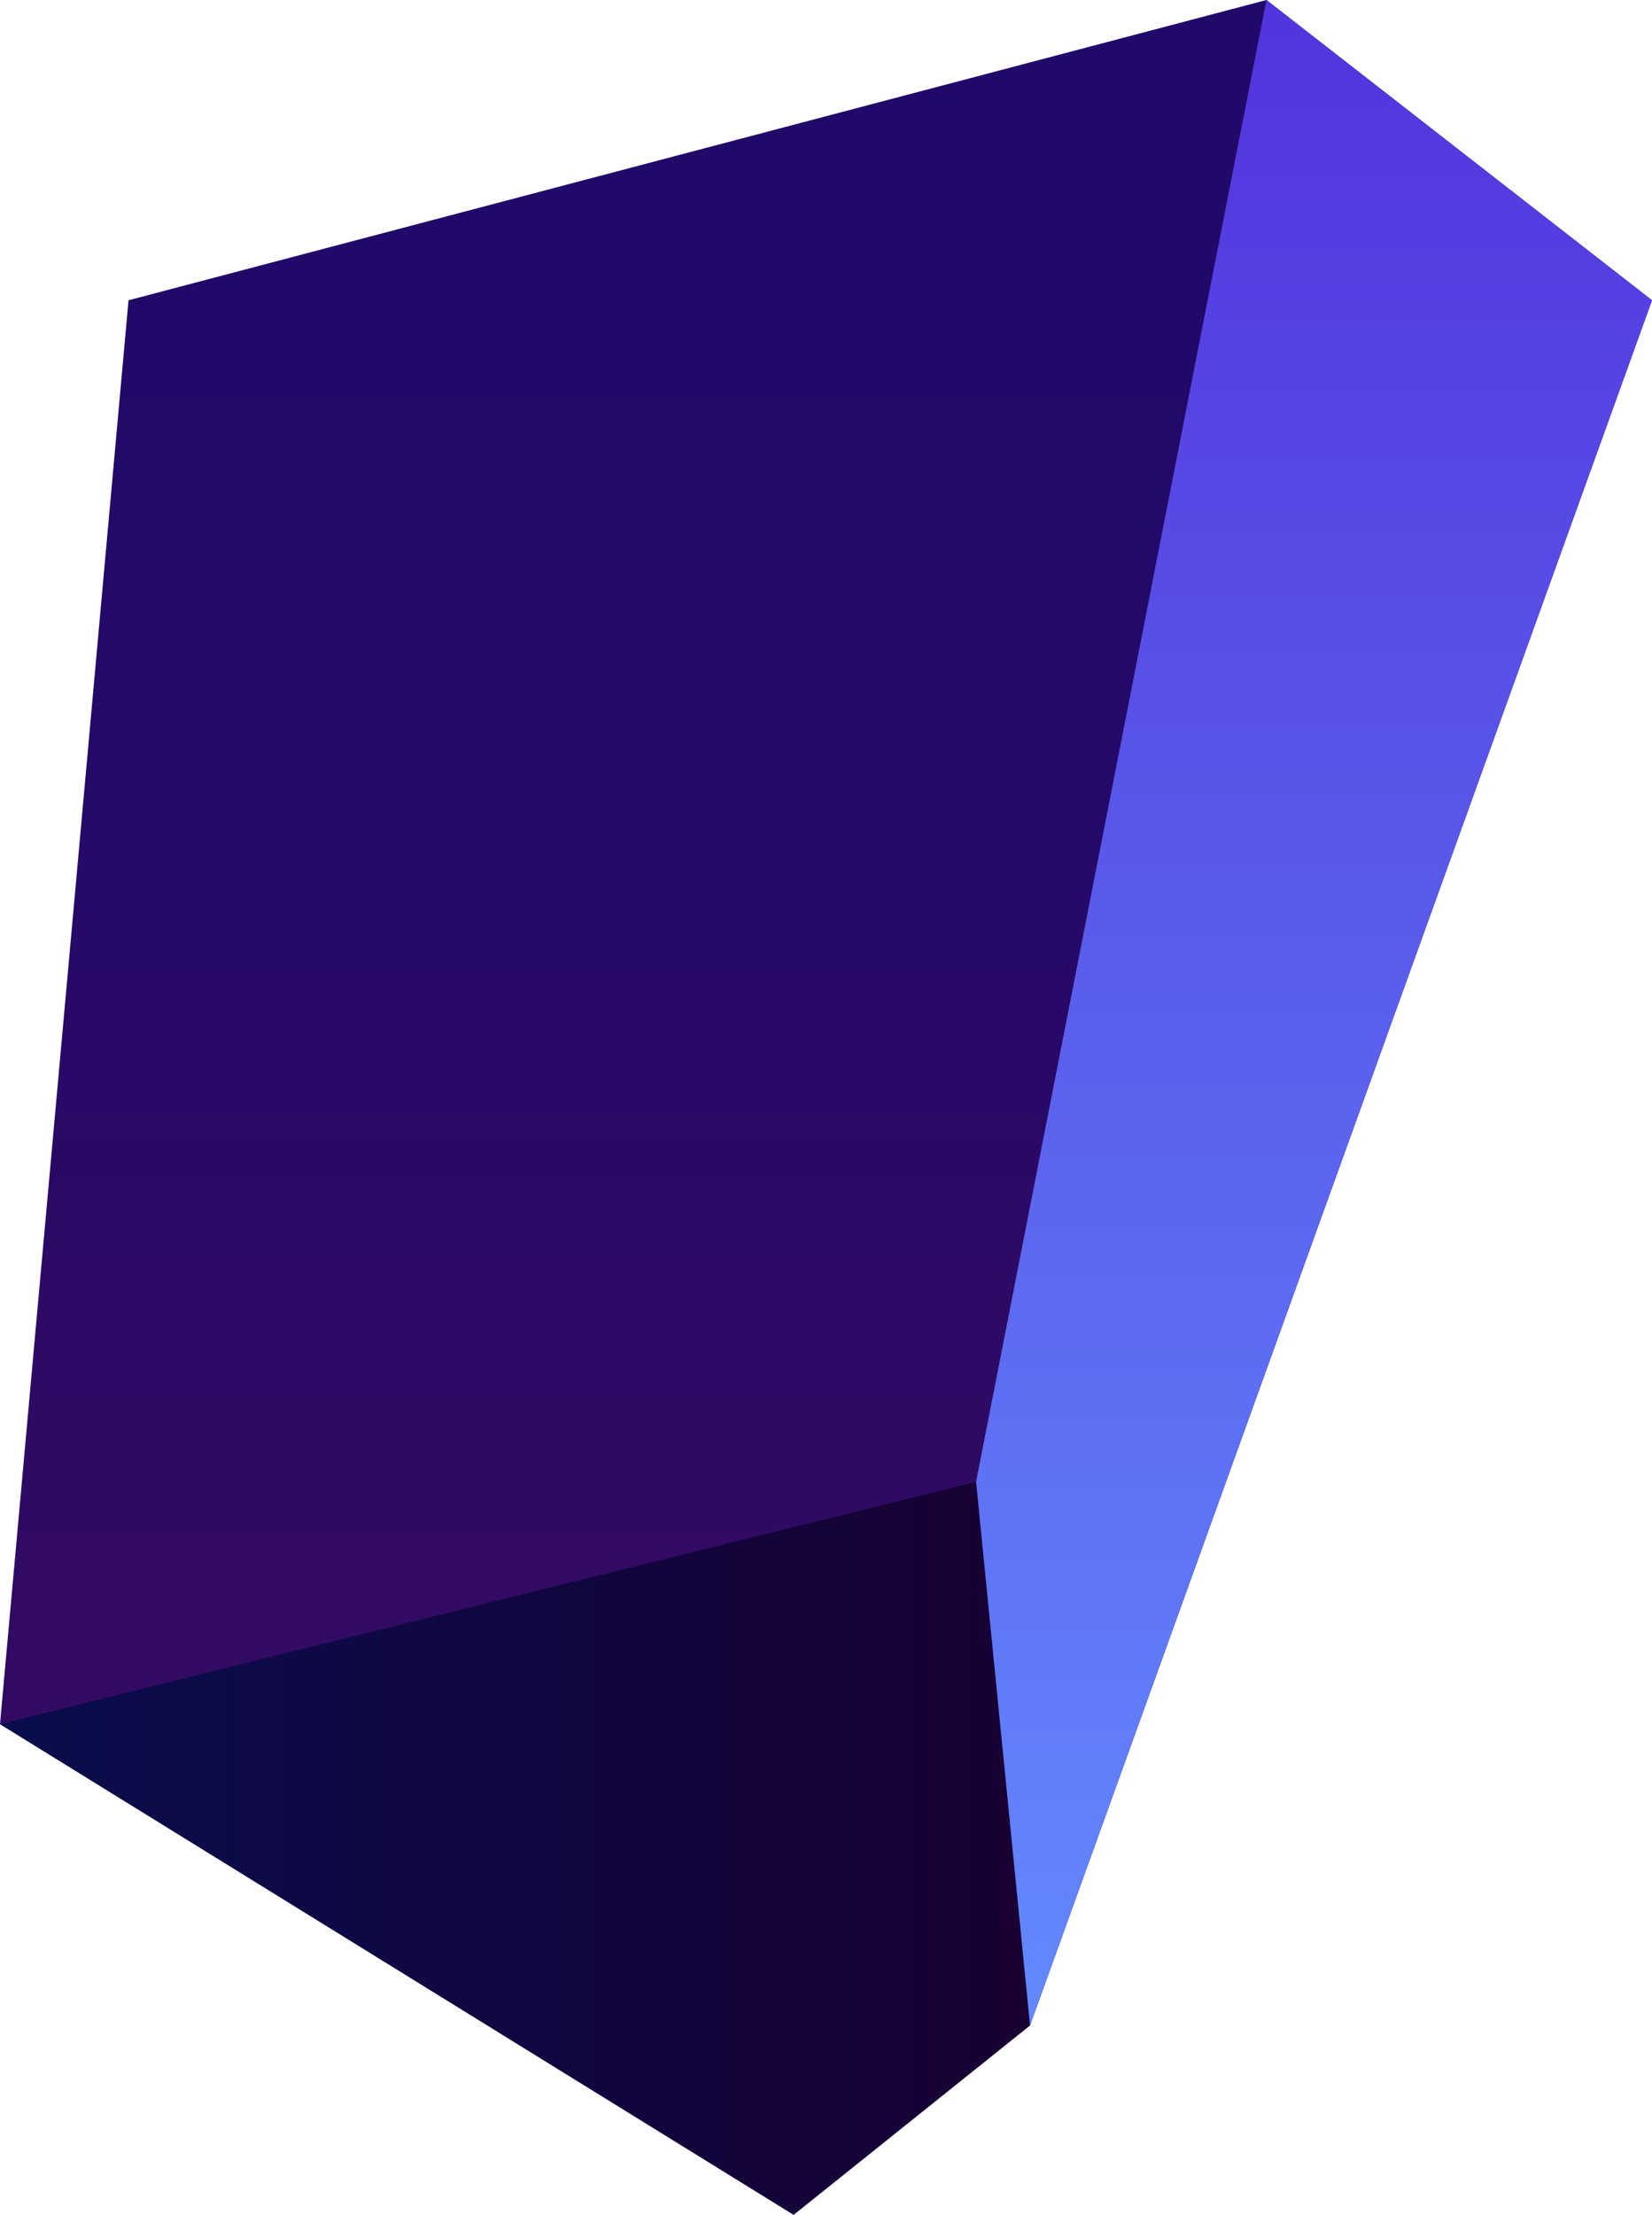 <svg xmlns="http://www.w3.org/2000/svg" xmlns:xlink="http://www.w3.org/1999/xlink" viewBox="0 0 16.84 22.57"><defs><style>.cls-1,.cls-2,.cls-3{fill-rule:evenodd;}.cls-1{fill:url(#Áåçûìÿííûé_ãðàäèåíò_663);}.cls-2{fill:url(#Áåçûìÿííûé_ãðàäèåíò_667);}.cls-3{fill:url(#Áåçûìÿííûé_ãðàäèåíò_640);}</style><linearGradient id="Áåçûìÿííûé_ãðàäèåíò_663" x1="8.42" y1="22.57" x2="8.42" gradientUnits="userSpaceOnUse"><stop offset="0" stop-color="#3d0a61"/><stop offset="0.23" stop-color="#320a64"/><stop offset="0.64" stop-color="#250968"/><stop offset="1" stop-color="#200969"/></linearGradient><linearGradient id="Áåçûìÿííûé_ãðàäèåíò_667" y1="18.83" x2="10.5" y2="18.83" gradientUnits="userSpaceOnUse"><stop offset="0" stop-color="#090d4c"/><stop offset="1" stop-color="#180033"/></linearGradient><linearGradient id="Áåçûìÿííûé_ãðàäèåíò_640" x1="13.4" y1="20.64" x2="13.4" gradientUnits="userSpaceOnUse"><stop offset="0" stop-color="#6389fd"/><stop offset="1" stop-color="#5234dd"/></linearGradient></defs><g id="Layer_2" data-name="Layer 2"><g id="Layer_1-2" data-name="Layer 1"><polygon class="cls-1" points="1.31 3.06 0 17.57 8.09 22.57 10.5 20.64 16.84 3.06 12.91 0 1.31 3.06"/><polygon class="cls-2" points="0 17.57 9.95 15.1 10.5 20.64 8.09 22.57 0 17.57"/><polygon class="cls-3" points="12.91 0 9.95 15.1 10.5 20.64 16.84 3.06 12.91 0"/></g></g></svg>